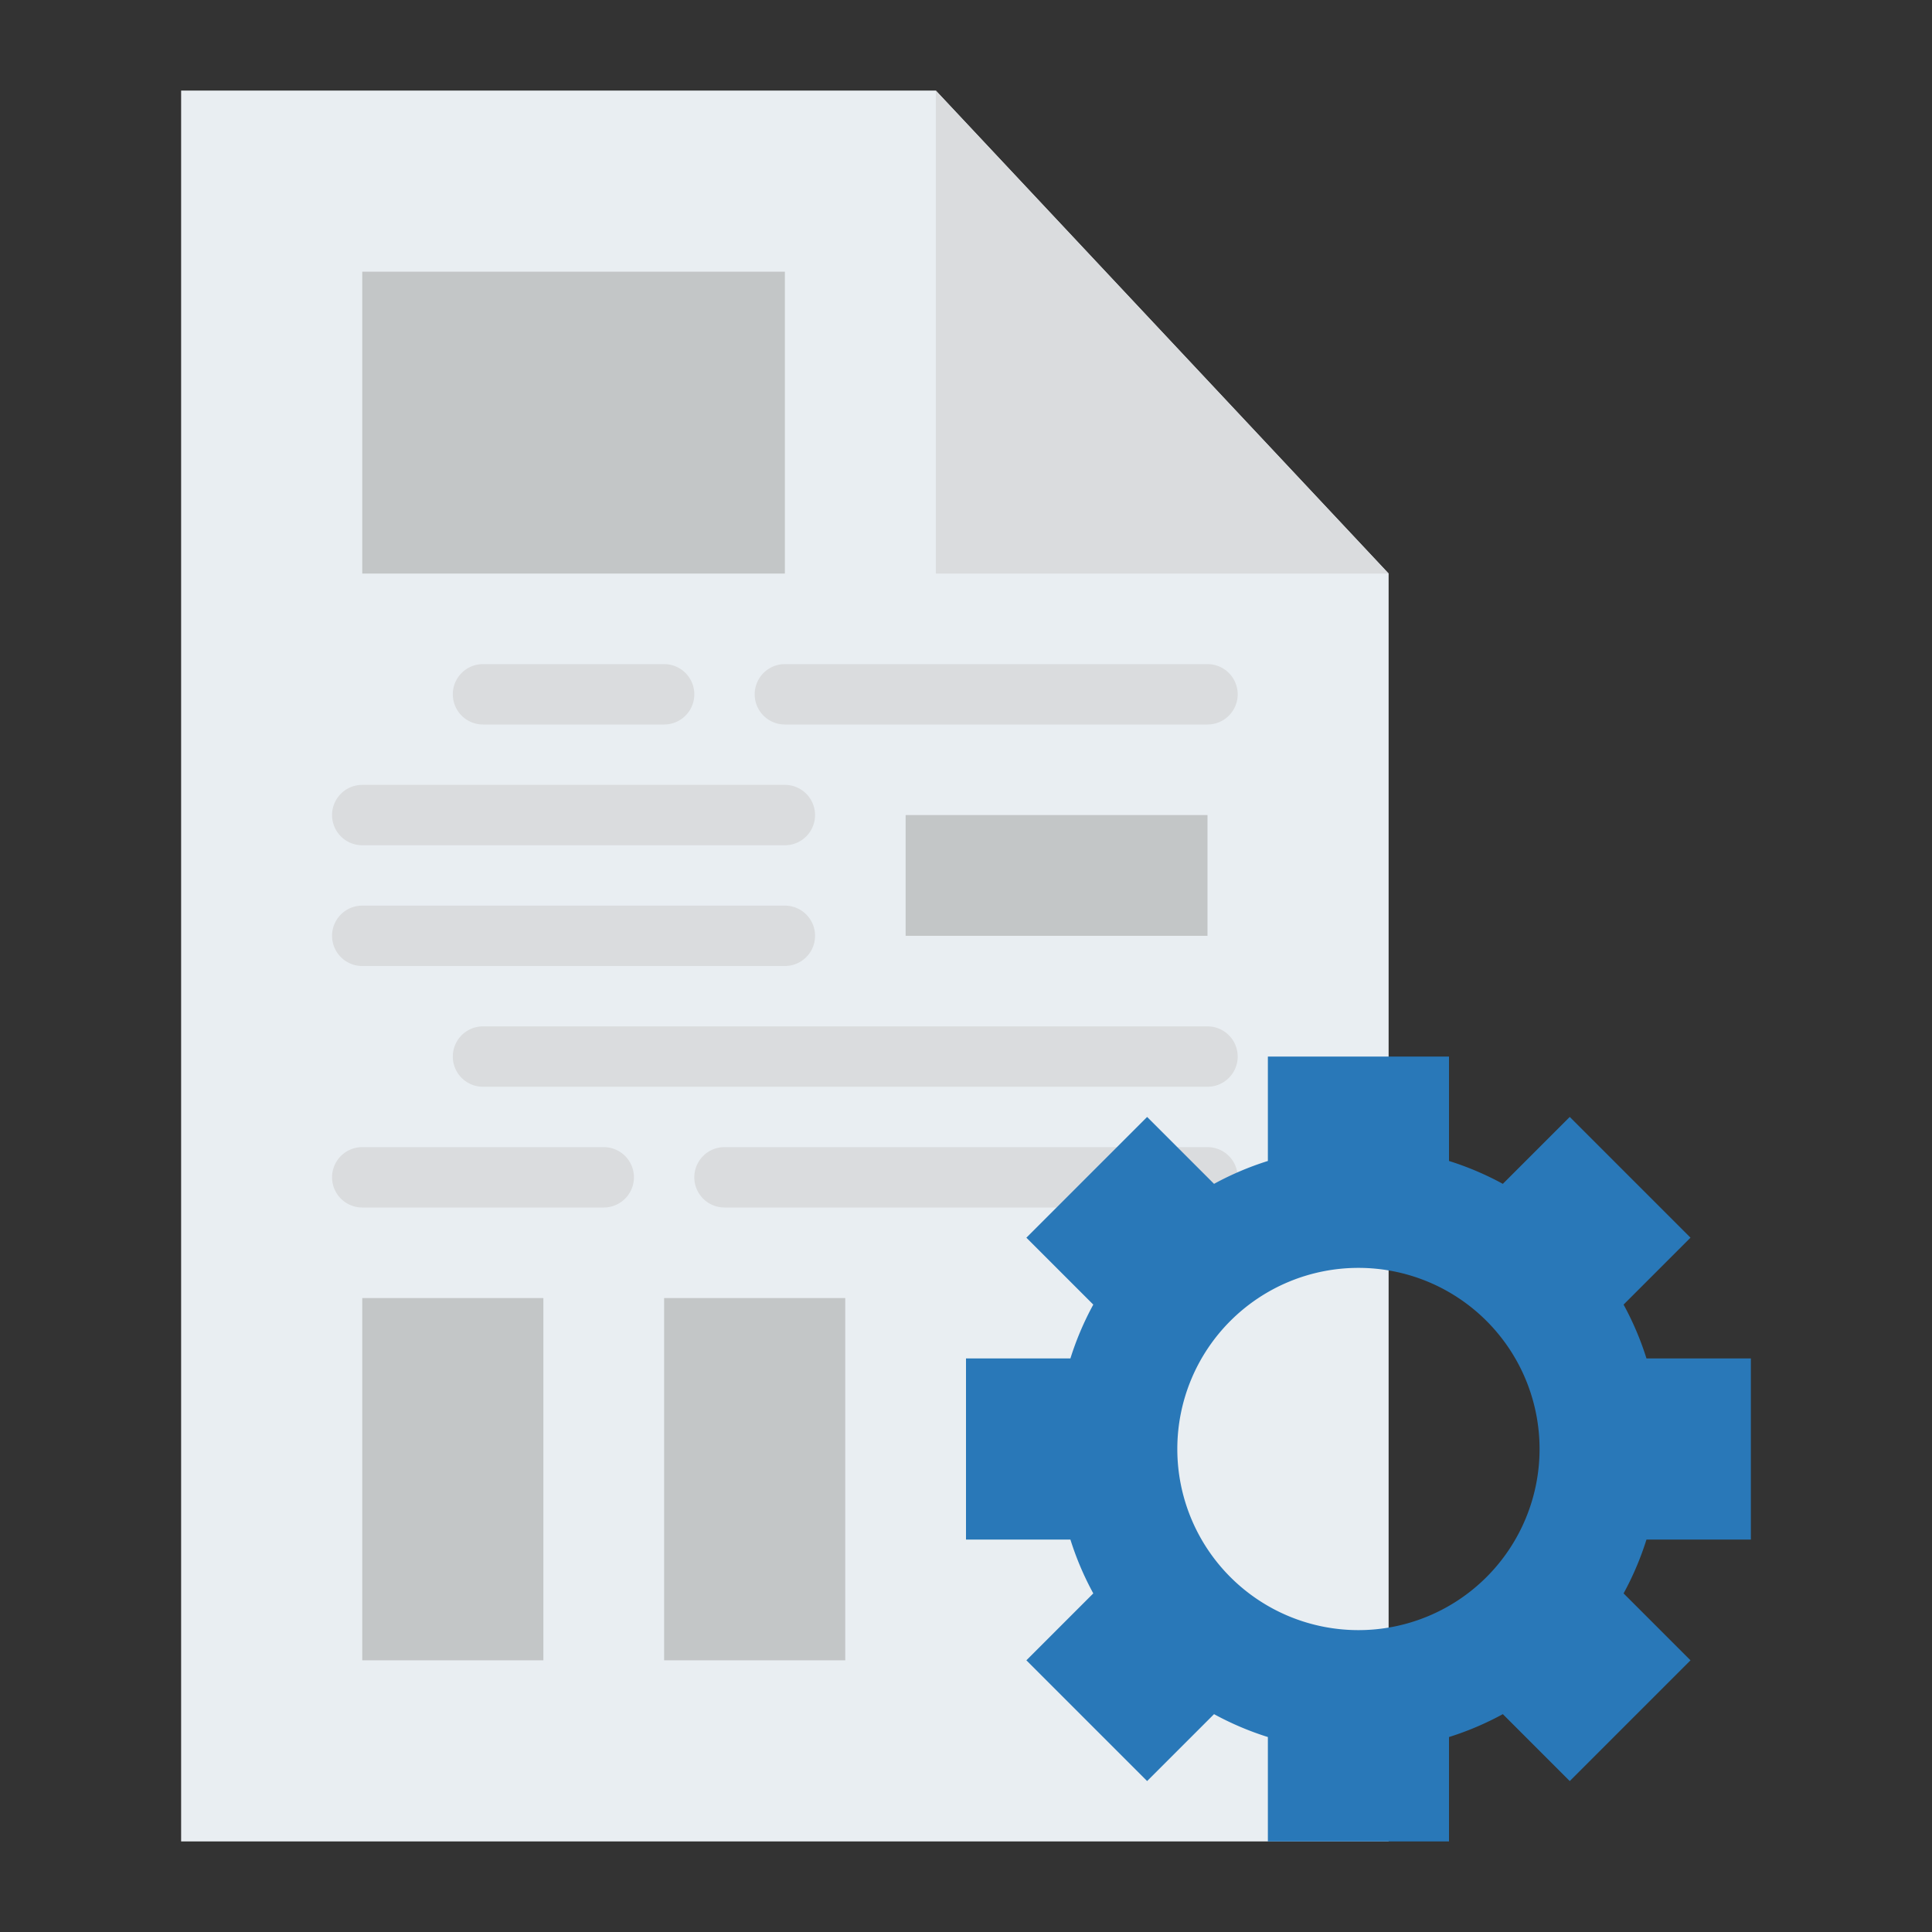 <svg id="Flat" height="512" viewBox="0 0 512 512" width="512" xmlns="http://www.w3.org/2000/svg"><rect x="0" y="0" width="512" height="512" fill="#333333" stroke="none"/><path d="m48 24v464h320v-336l-120-128z" fill="#e9eef2"/><g fill="#dadcde"><path d="m176 192h-48a8 8 0 0 1 0-16h48a8 8 0 0 1 0 16z"/><path d="m320 192h-112a8 8 0 0 1 0-16h112a8 8 0 0 1 0 16z"/><path d="m208 224h-112a8 8 0 0 1 0-16h112a8 8 0 0 1 0 16z"/><path d="m208 256h-112a8 8 0 0 1 0-16h112a8 8 0 0 1 0 16z"/></g><path d="m240 216h80v32h-80z" fill="#c3c6c7"/><path d="m248 152h120l-120-128z" fill="#dadcde"/><path d="m96 72h112v80h-112z" fill="#c3c6c7"/><path d="m320 288h-192a8 8 0 0 1 0-16h192a8 8 0 0 1 0 16z" fill="#dadcde"/><path d="m160 320h-64a8 8 0 0 1 0-16h64a8 8 0 0 1 0 16z" fill="#dadcde"/><path d="m320 320h-128a8 8 0 0 1 0-16h128a8 8 0 0 1 0 16z" fill="#dadcde"/><path d="m96 344h48v96h-48z" fill="#c3c6c7"/><path d="m464 408v-48h-27.668a79.431 79.431 0 0 0 -6.065-14.267l17.733-17.733-32-32-17.733 17.733a79.462 79.462 0 0 0 -14.267-6.065v-27.668h-48v27.668a79.462 79.462 0 0 0 -14.267 6.065l-17.733-17.733-32 32 17.733 17.733a79.431 79.431 0 0 0 -6.065 14.267h-27.668v48h27.668a79.462 79.462 0 0 0 6.065 14.267l-17.733 17.733 32 32 17.733-17.733a79.462 79.462 0 0 0 14.267 6.065v27.668h48v-27.668a79.462 79.462 0 0 0 14.267-6.065l17.733 17.733 32-32-17.733-17.733a79.462 79.462 0 0 0 6.065-14.267zm-104 24a48 48 0 1 1 48-48 48 48 0 0 1 -48 48z" fill="#2978b8"/><path d="m176 344h48v96h-48z" fill="#c3c6c7"/></svg>
